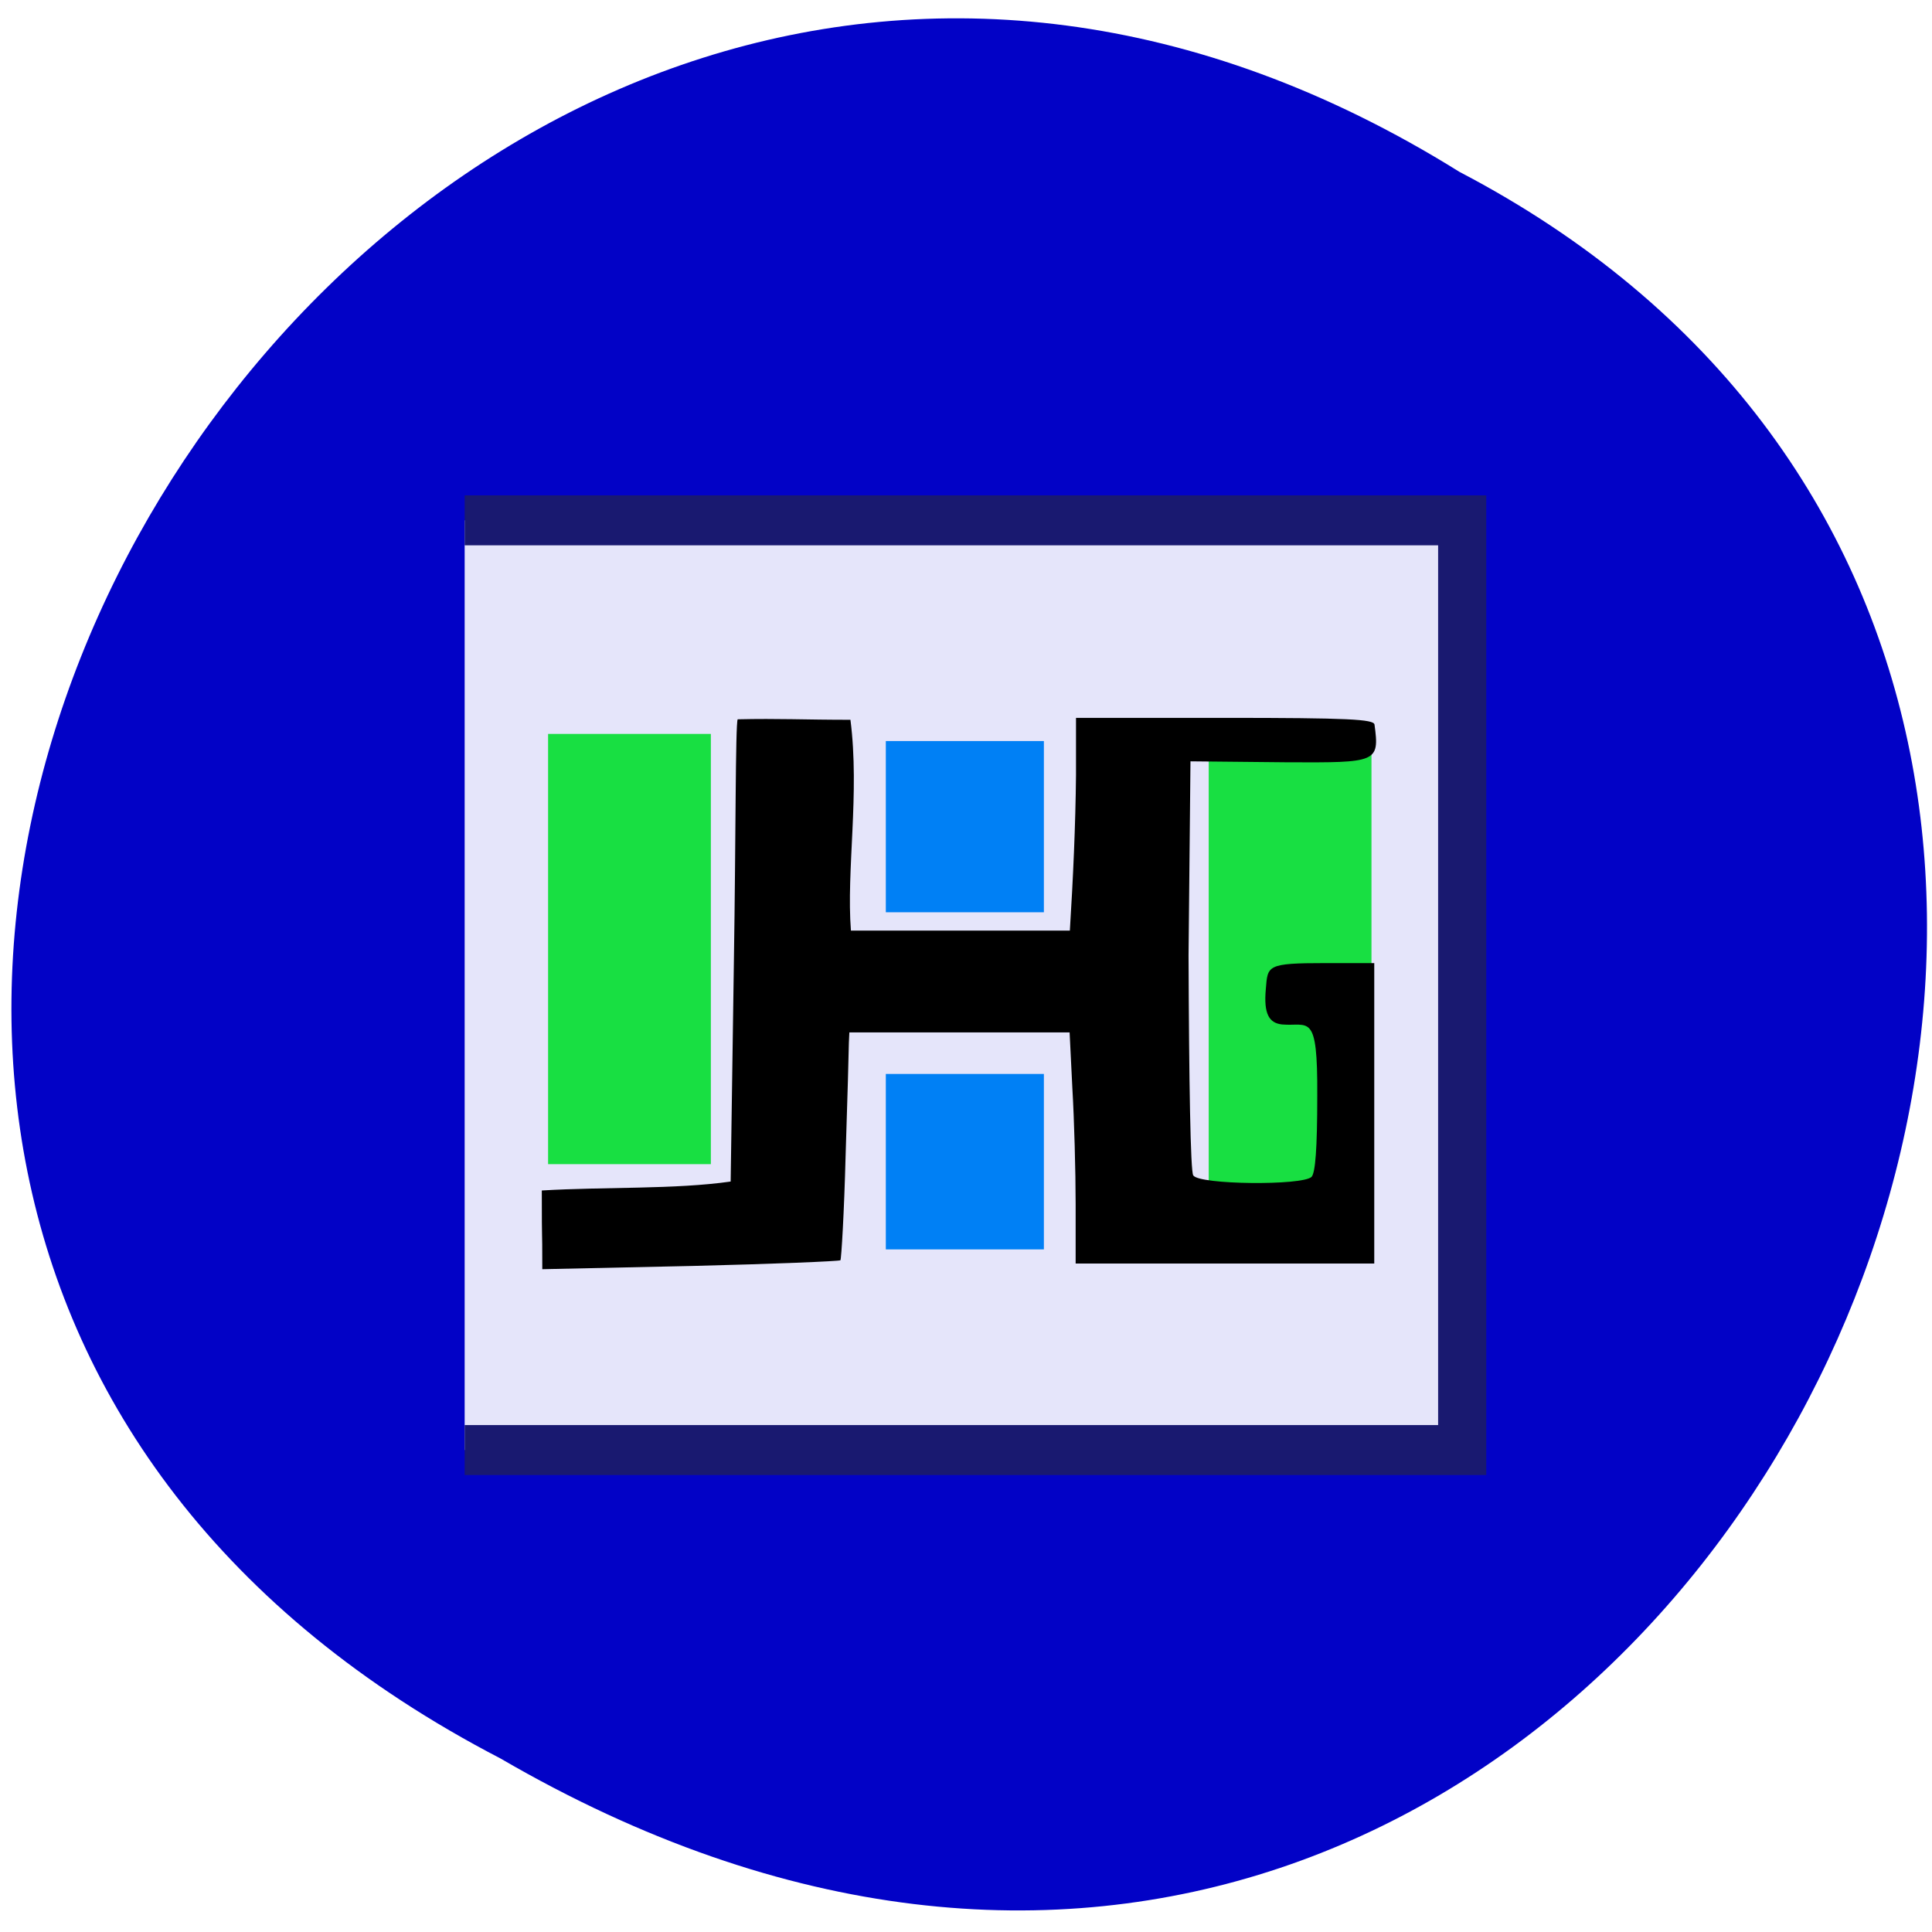 <svg xmlns="http://www.w3.org/2000/svg" viewBox="0 0 16 16"><path d="m 4.145 14.563 c -9.289 -4.82 -0.875 -18.637 7.941 -13.14 c 8.578 4.48 1.555 18.664 -7.941 13.14" fill="#0202c6"/><path d="m 48.21 76.913 h 155.87 v 139.99 h -155.87" transform="matrix(0.053 0 0 0.055 1.293 0.079)" fill="#e5e5fa" stroke="#191970" stroke-width="7.521"/><g fill="#18df42"><path d="m 4.539 6.078 h 1.348 v 3.563 h -1.348"/><path d="m 10.01 6.227 h 1.348 v 3.605 h -1.348"/></g><path d="m 4.488 9.859 c 0.52 -0.031 1.102 -0.008 1.563 -0.074 l 0.027 -1.84 c 0.016 -1 0.012 -1.941 0.031 -1.988 c 0.34 -0.008 0.551 0.004 0.934 0.004 c 0.078 0.609 -0.035 1.246 0.004 1.746 h 1.813 c 0.027 -0.43 0.047 -0.875 0.051 -1.289 v -0.473 h 1.234 c 1.027 0 1.23 0.012 1.238 0.055 c 0.043 0.316 0.02 0.316 -0.719 0.313 l -0.805 -0.008 l -0.016 1.609 c 0.004 1.047 0.016 1.789 0.039 1.82 c 0.047 0.078 0.906 0.086 0.98 0.012 c 0.031 -0.035 0.047 -0.23 0.047 -0.672 c 0.004 -0.703 -0.07 -0.57 -0.293 -0.59 c -0.105 -0.012 -0.152 -0.086 -0.133 -0.293 c 0.016 -0.195 0.004 -0.215 0.492 -0.215 h 0.406 v 2.488 h -2.473 v -0.492 c 0 -0.273 -0.012 -0.703 -0.027 -0.957 l -0.023 -0.465 h -1.824 l -0.004 0.086 c 0 0.047 -0.012 0.465 -0.027 0.934 c -0.012 0.465 -0.035 0.855 -0.043 0.867 c -0.012 0.008 -0.559 0.031 -1.223 0.047 l -1.246 0.027 c 0 -0.426 -0.004 -0.117 -0.004 -0.652"/><g fill="#0080f5"><path d="m 7.336 9.621 v -0.727 h 1.309 v 1.453 h -1.309"/><path d="m 7.336 6.844 v -0.707 h 1.309 v 1.418 h -1.309"/></g></svg>